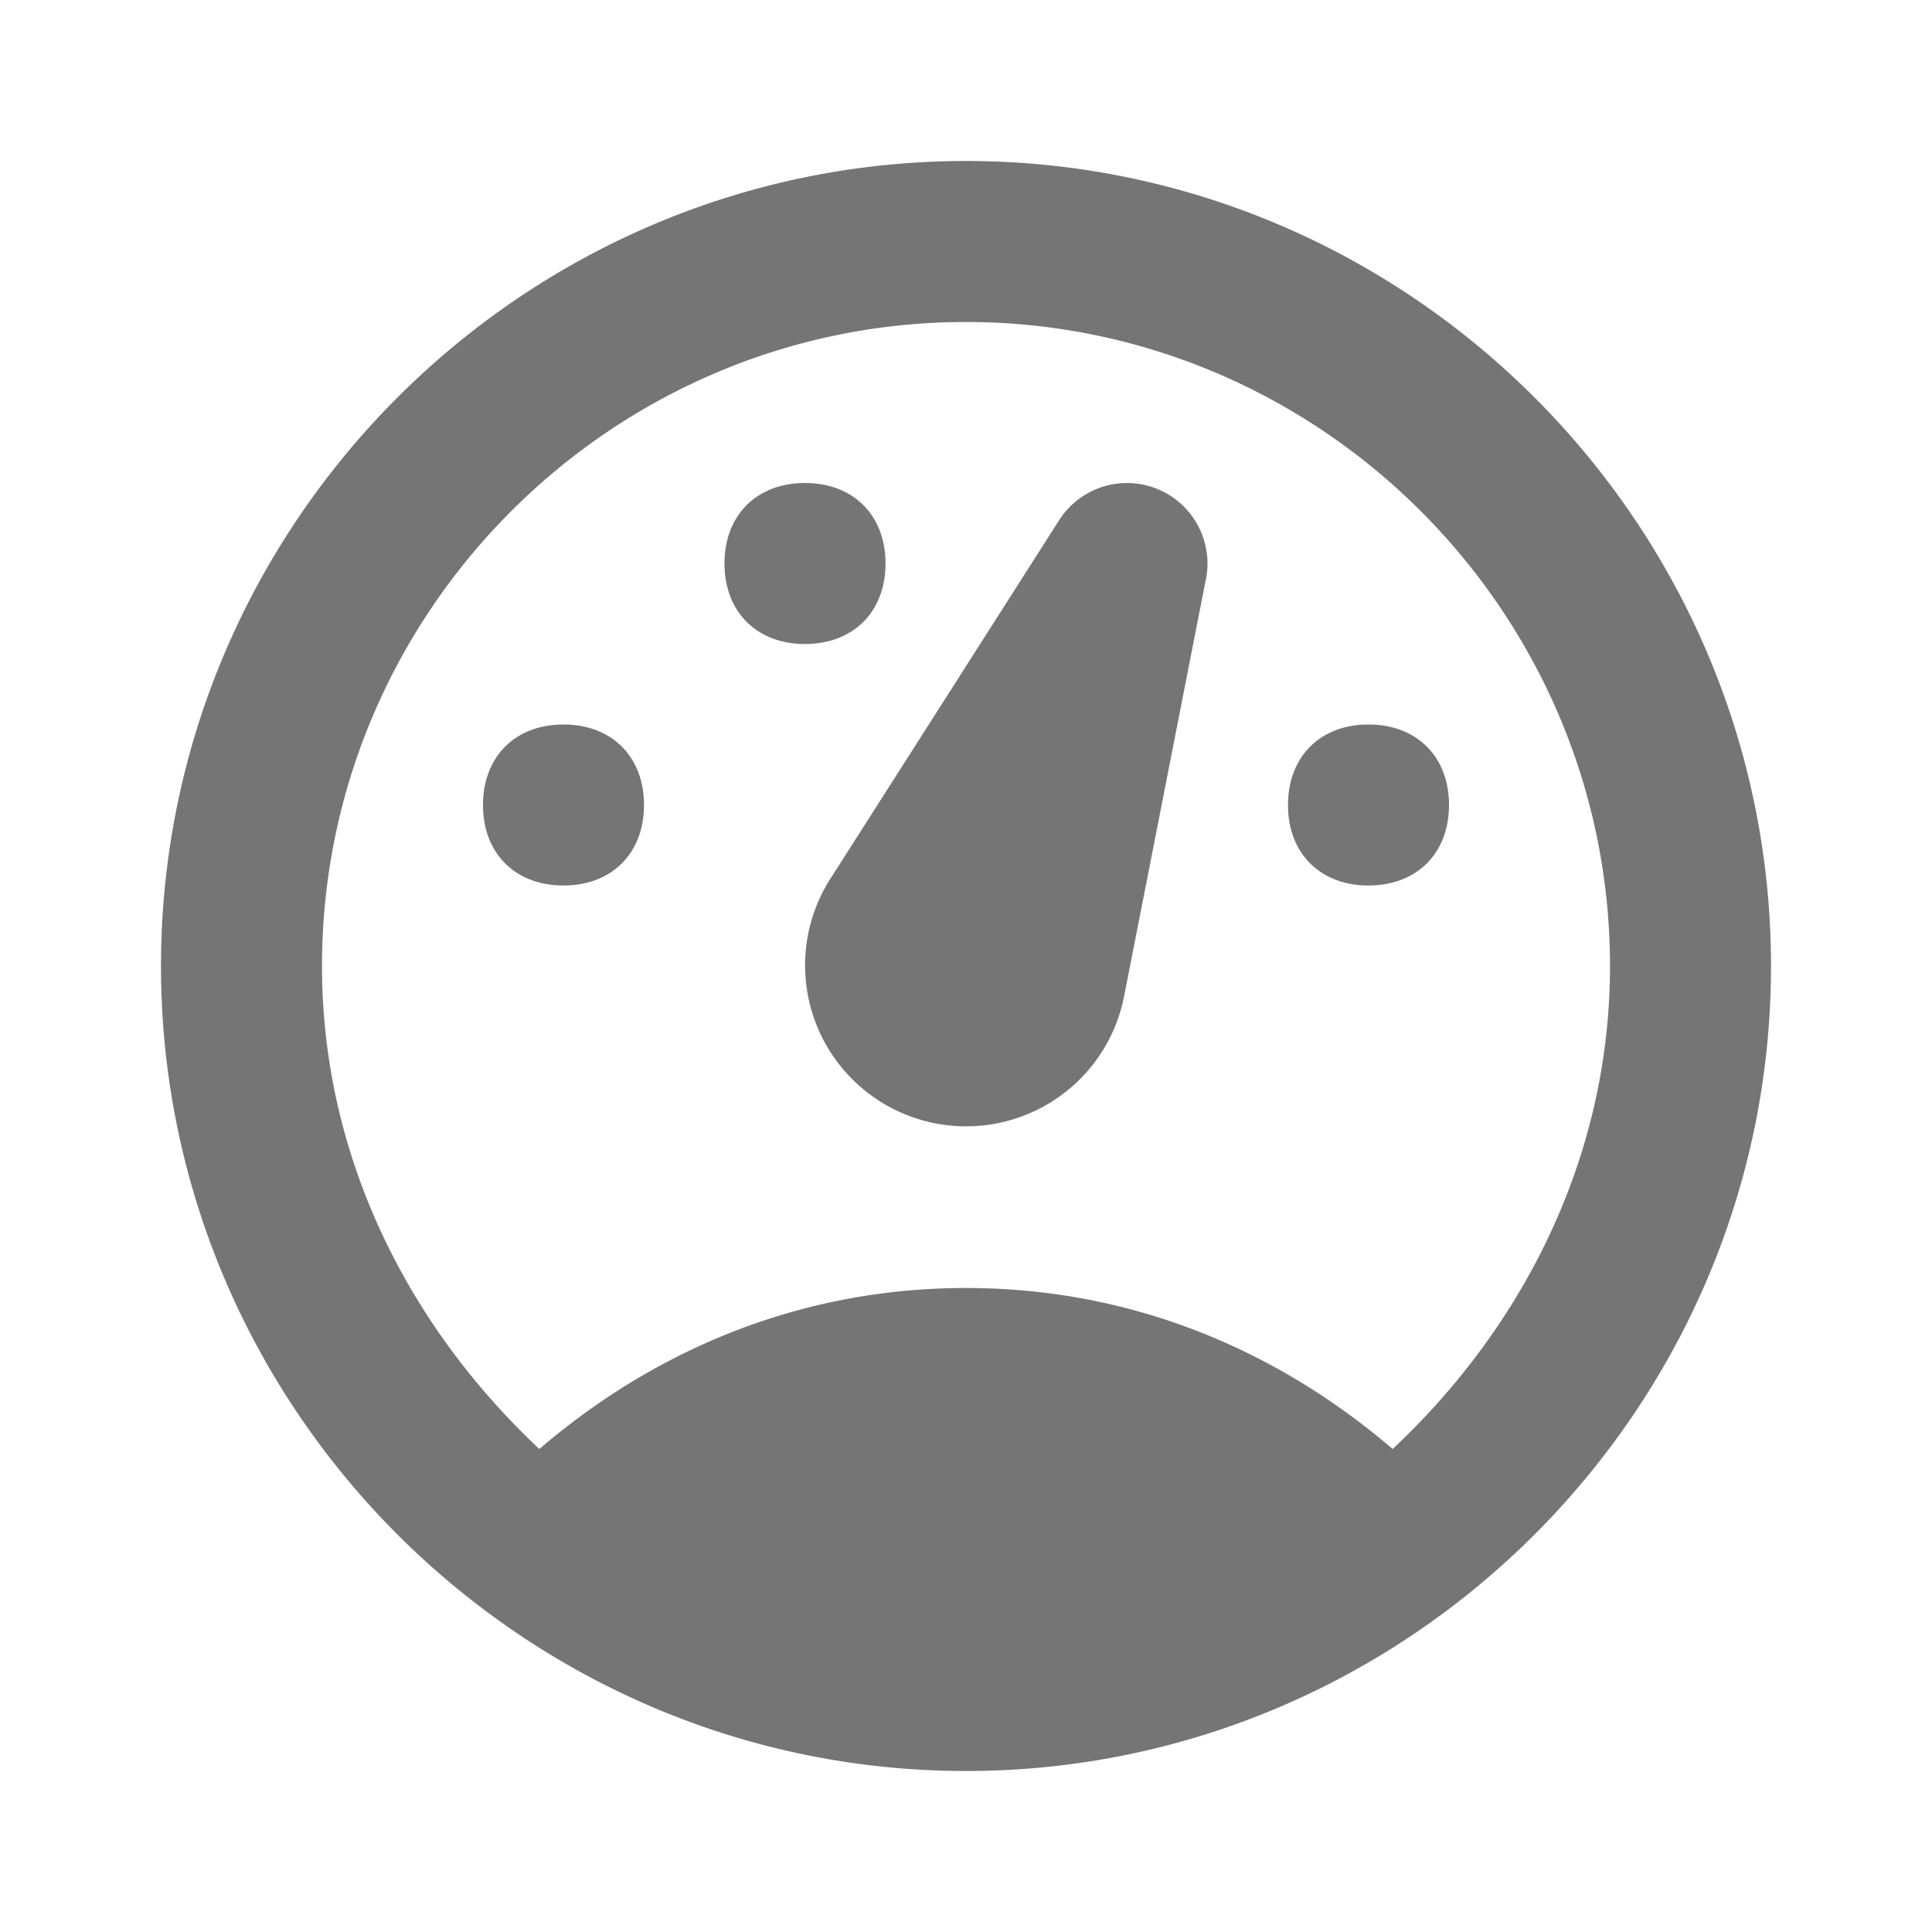 <svg xmlns="http://www.w3.org/2000/svg" width="192" height="192">
  <g fill="none">
    <path d="M0 0h192v192H0z"/>
    <path d="M96 16c44 0 80 36 80 80s-36 80-80 80-80-36-80-80 36-80 80-80zm42.4 128c12.8-12 21.6-28.8 21.6-48 0-35.2-28.8-64-64-64S32 60.8 32 96c0 19.2 8.8 36 21.6 48 11.2-9.6 25.6-16 42.4-16 16.8 0 31.2 6.4 42.4 16zM56 72c4.8 0 8 3.2 8 8s-3.2 8-8 8-8-3.2-8-8 3.2-8 8-8zm32-16c0 4.8-3.2 8-8 8s-8-3.2-8-8 3.2-8 8-8 8 3.2 8 8zm48 16c4.8 0 8 3.2 8 8s-3.2 8-8 8-8-3.2-8-8 3.2-8 8-8zm-30.744-20.304a8 8 0 0 1 14.528 6.144c-2.679 13.68-5.362 27.36-8.048 41.04a16 16 0 1 1-29.064-11.784z" fill-opacity=".54" fill="#000" fill-rule="evenodd"/>
  </g>
</svg>

